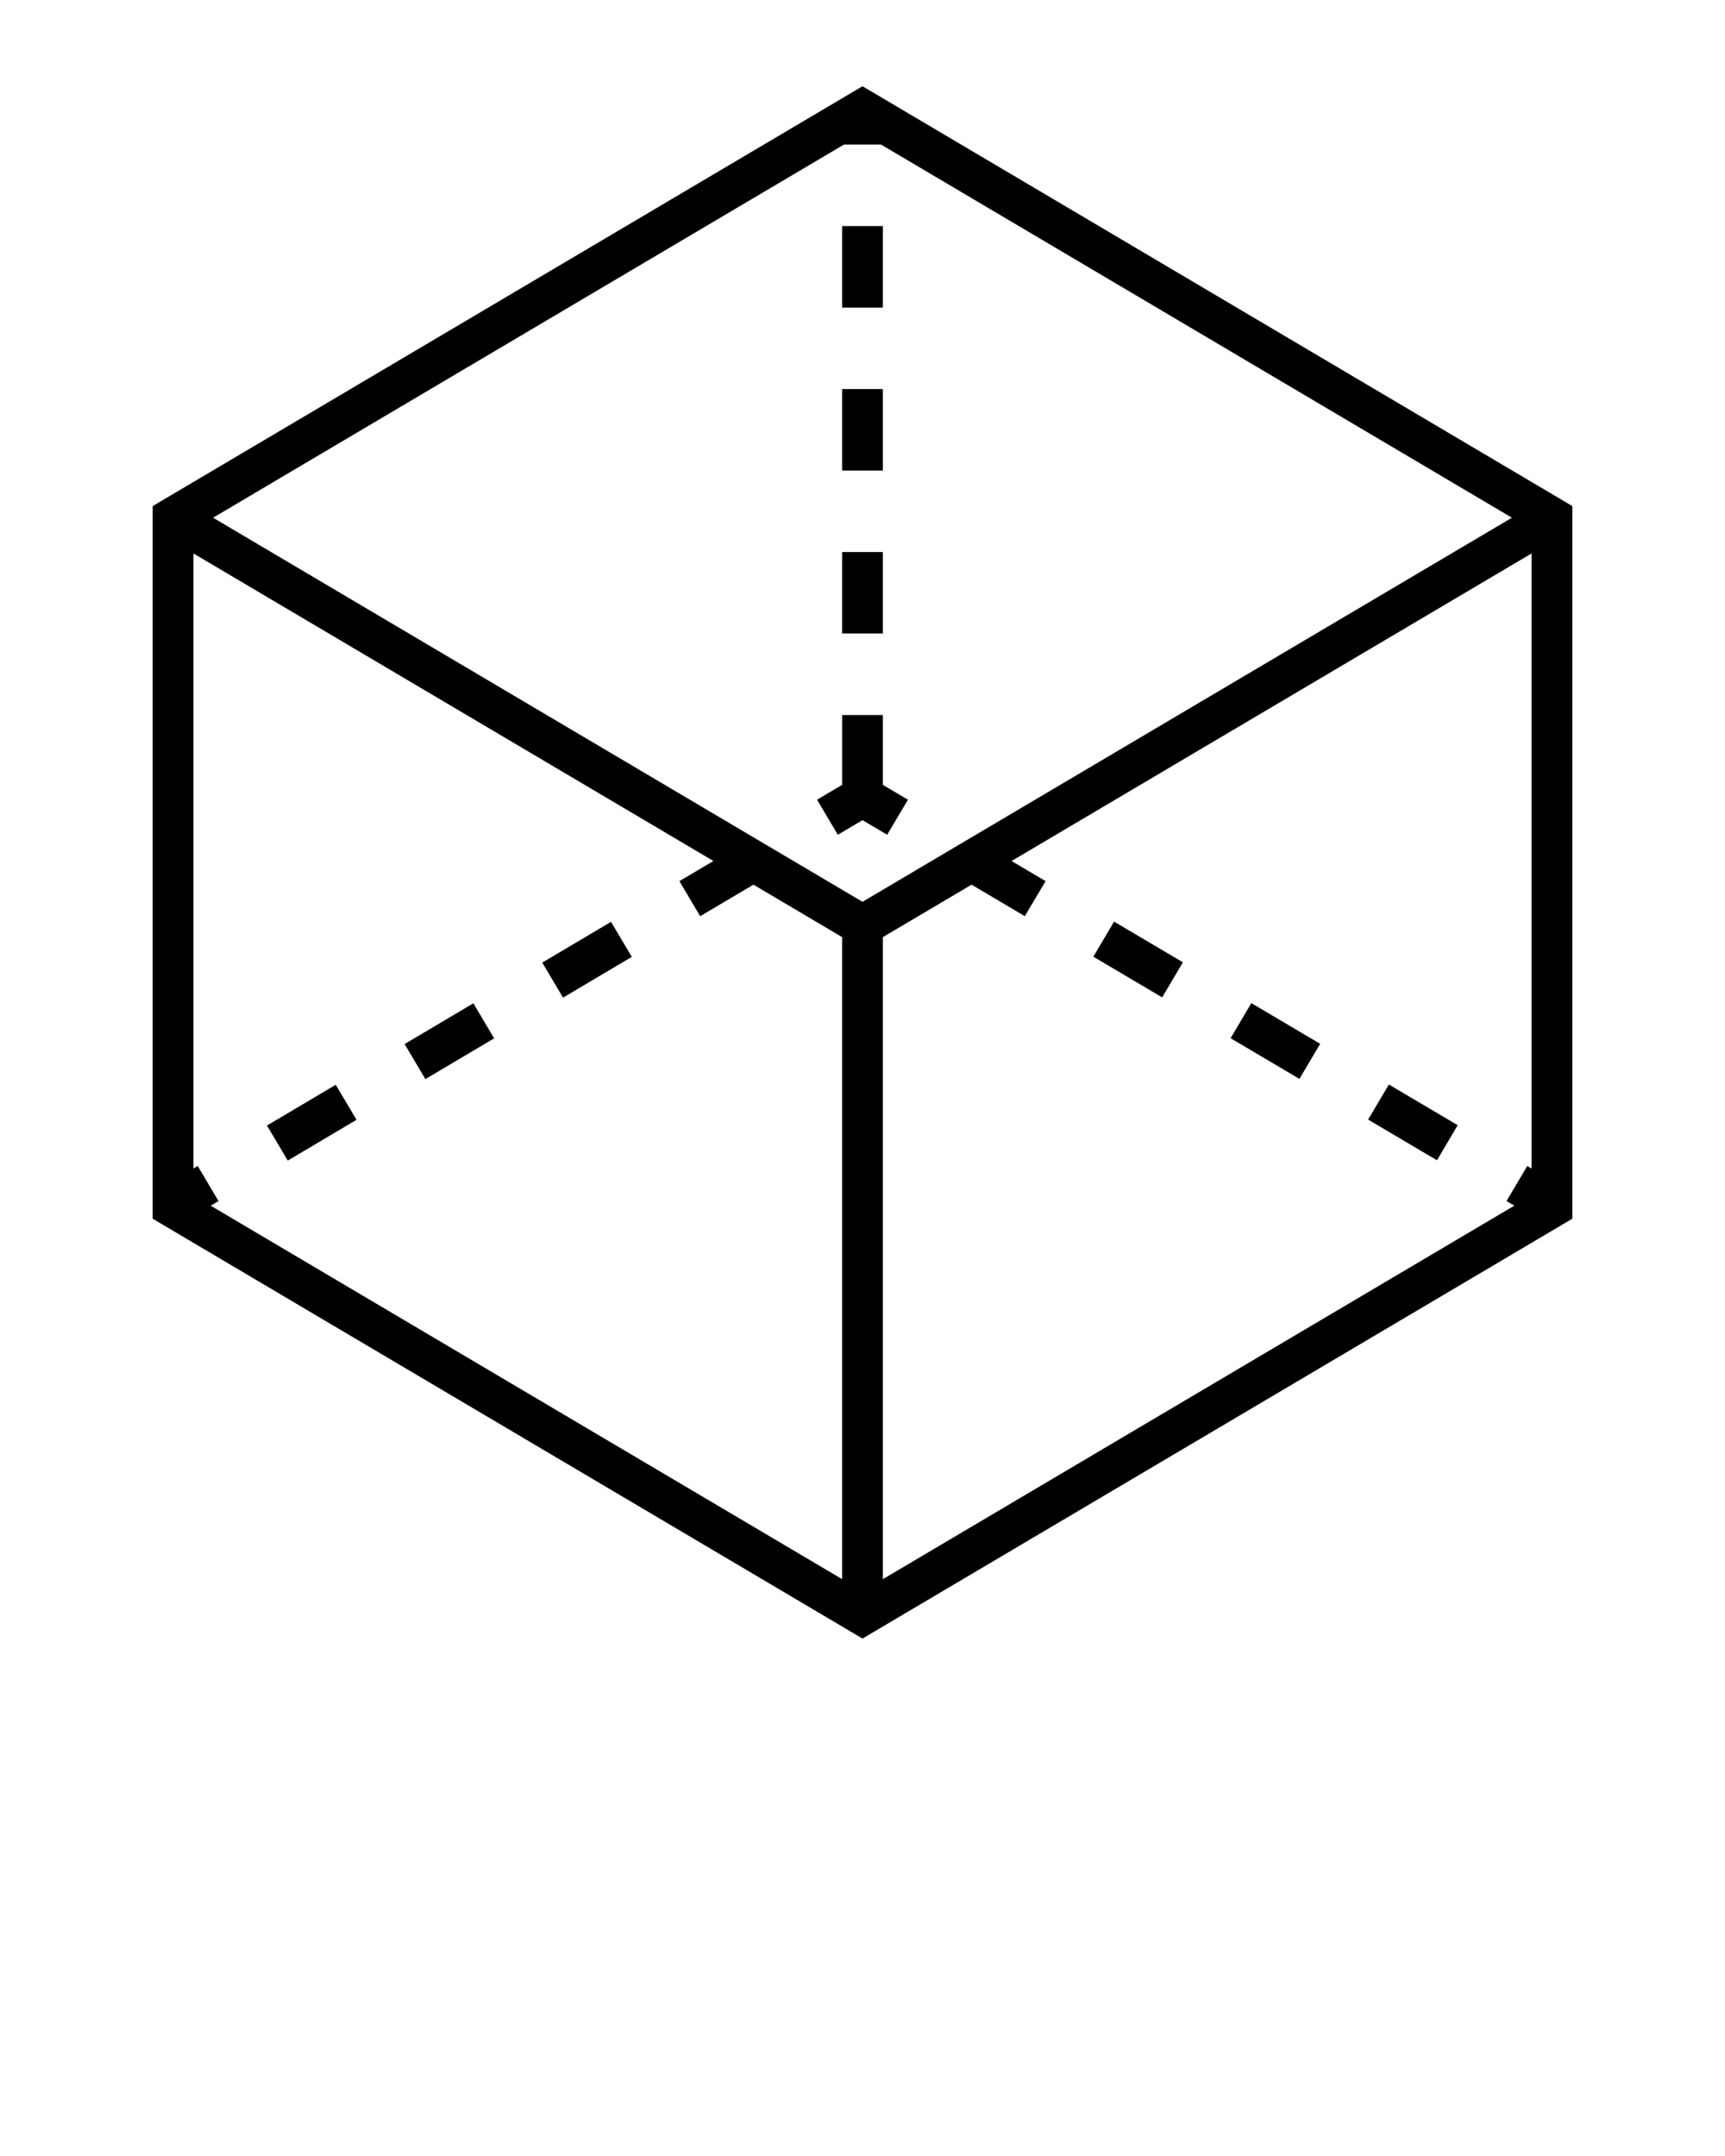 <svg xmlns="http://www.w3.org/2000/svg" xmlns:xlink="http://www.w3.org/1999/xlink" version="1.1" x="0px" y="0px" viewBox="0 0 100 125" enable-background="new 0 0 100 100" xml:space="preserve" class="logo-fill"><g><path d="M50,5L8.85,29.342v41.316L50,95l41.15-24.342V29.342L50,5z M88.538,67.602l-1.204,2.032l0.453,0.268L51.181,91.556V54.332   l5.141-3.041l3.088,1.827l1.204-2.032l-1.972-1.167l30.145-17.832V67.75L88.538,67.602z M11.462,67.602l-0.249,0.147V32.087   l30.145,17.832l-1.972,1.167l1.204,2.032l3.088-1.827l5.141,3.041v37.224L12.214,69.903l0.453-0.268L11.462,67.602z M51.076,8.382   l36.572,21.634L50,52.285L12.352,30.016L48.924,8.382H51.076z"/><rect x="79.636" y="63.898" transform="matrix(-0.861 -0.509 0.509 -0.861 119.345 162.821)" width="4.635" height="2.362"/><rect x="71.658" y="59.179" transform="matrix(-0.861 -0.509 0.509 -0.861 106.905 149.979)" width="4.635" height="2.362"/><rect x="63.678" y="54.46" transform="matrix(-0.861 -0.509 0.509 -0.861 94.478 137.128)" width="4.634" height="2.362"/><polygon points="47.365,46.365 48.57,48.398 50,47.551 51.43,48.398 52.635,46.365 51.181,45.505 51.181,41.455 48.819,41.455    48.819,45.505  "/><rect x="32.823" y="53.323" transform="matrix(0.51 0.86 -0.86 0.51 64.54 -1.977)" width="2.362" height="4.635"/><rect x="24.843" y="58.043" transform="matrix(0.51 0.86 -0.86 0.51 64.688 7.202)" width="2.362" height="4.634"/><rect x="16.866" y="62.762" transform="matrix(0.51 0.86 -0.86 0.51 64.837 16.379)" width="2.362" height="4.635"/><rect x="48.819" y="32.006" width="2.362" height="4.725"/><rect x="48.819" y="22.556" width="2.362" height="4.725"/><rect x="48.819" y="13.107" width="2.362" height="4.725"/></g></svg>
